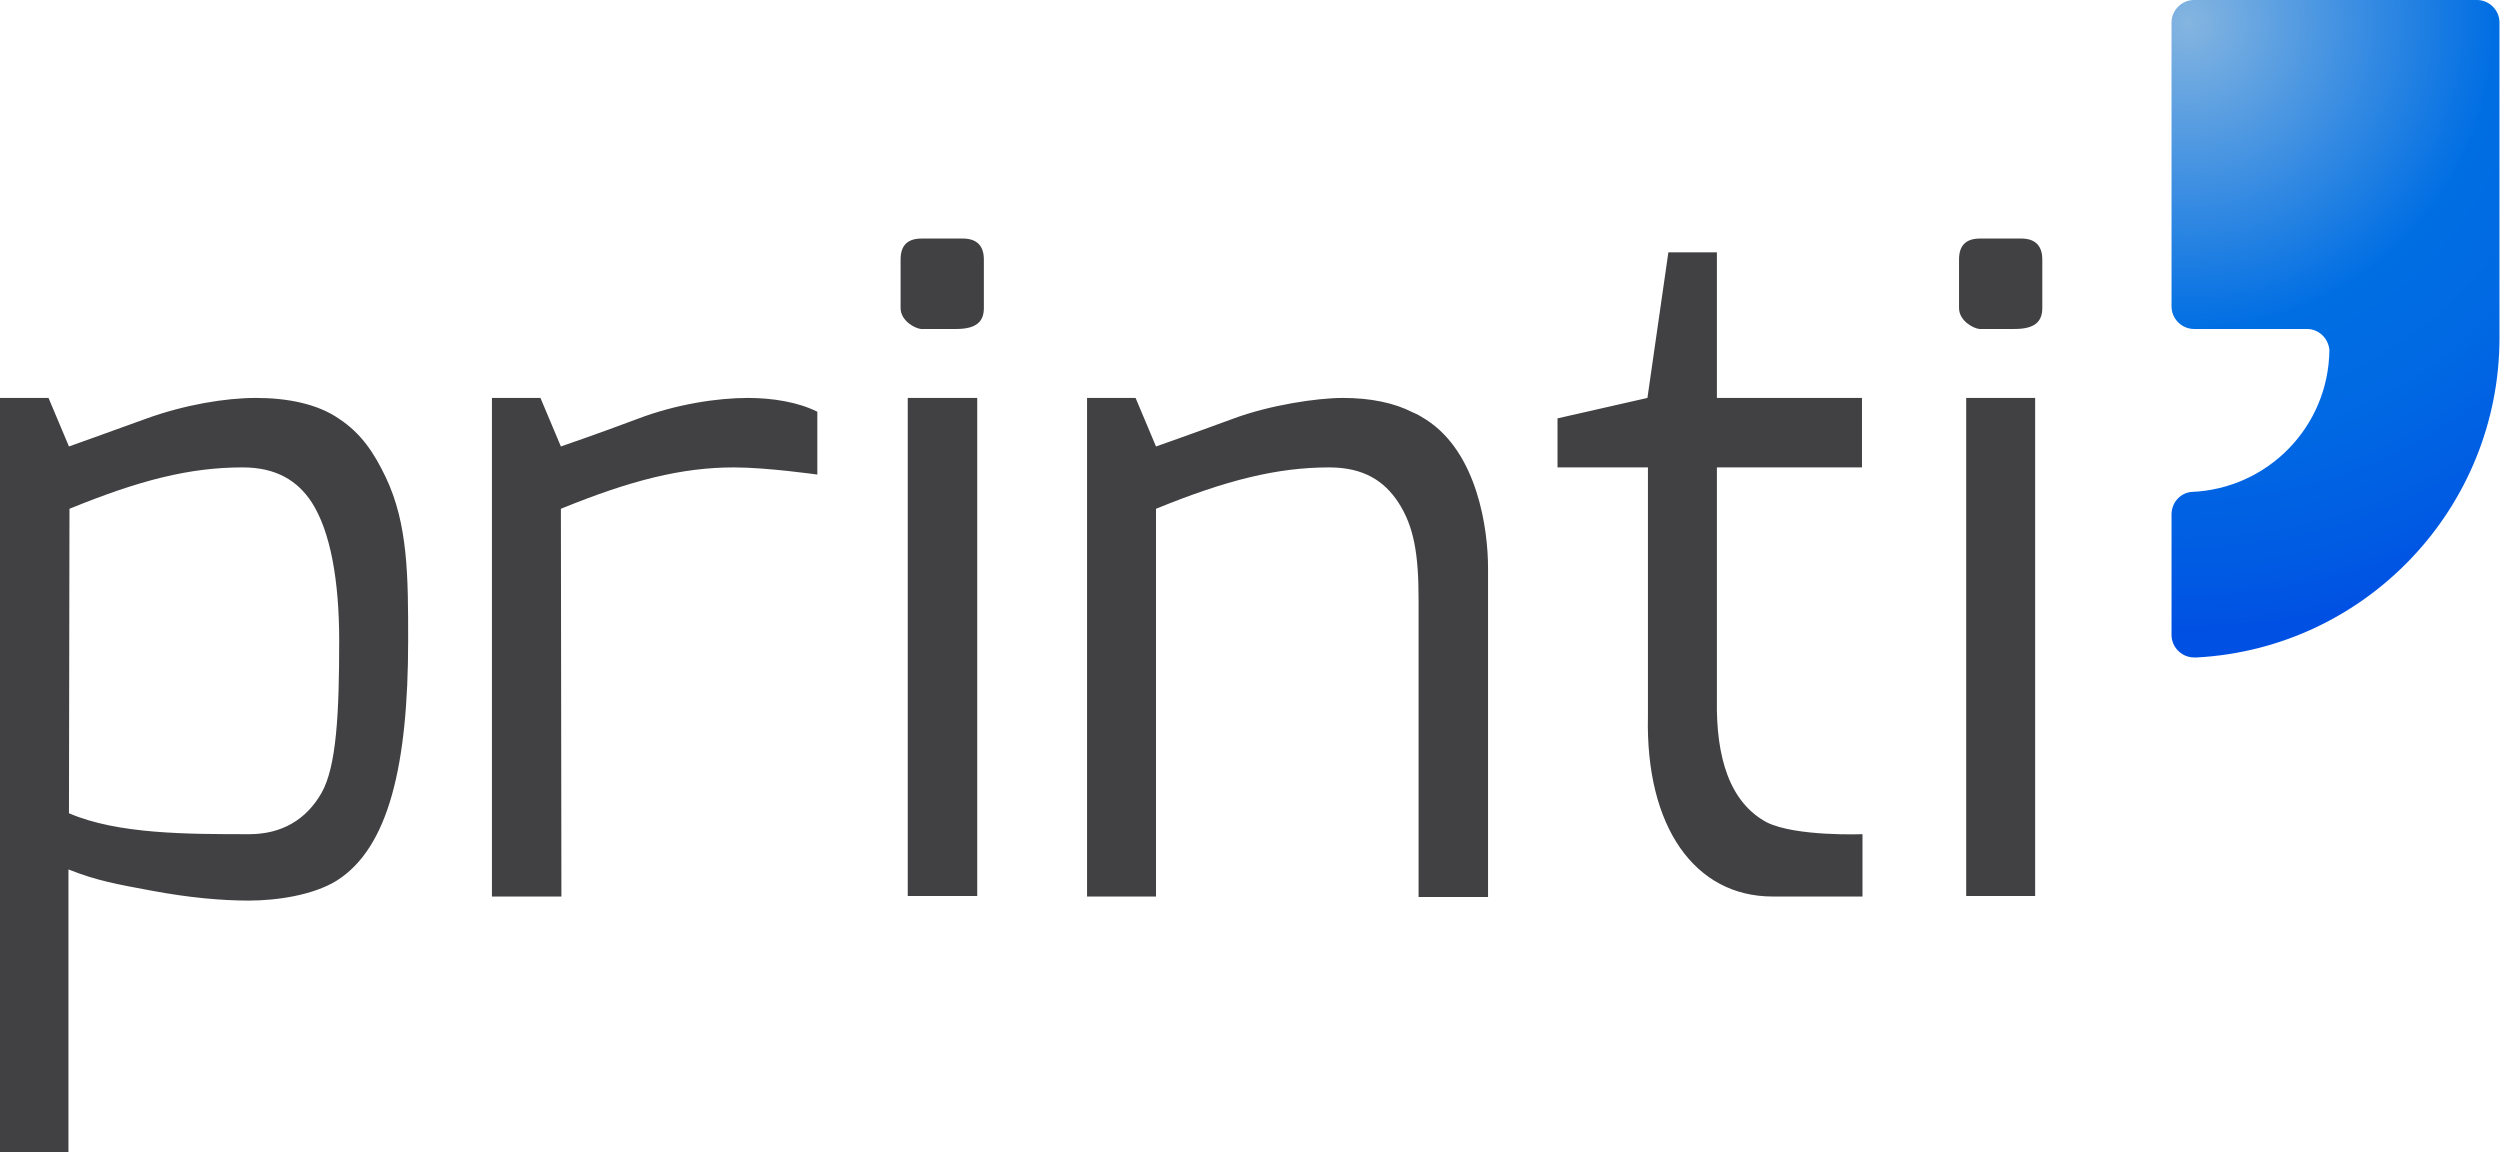 <svg id="Camada_1" xmlns="http://www.w3.org/2000/svg" viewBox="0 0 489.4 225.6" class="logofull" role="img">
    Printi - Gráfica Online
    <style>
    .stz00 {

    }

    </style>
    <radialGradient id="SVGID_1_" cx="428.239" cy="4.363" r="119.973" gradientUnits="userSpaceOnUse">
        <stop offset="0" stop-color="#85b5e0"></stop>
        <stop offset=".099" stop-color="#6aa7e1"></stop>
        <stop offset=".502" stop-color="#006ee3"></stop>
        <stop offset=".68" stop-color="#0069e3"></stop>
        <stop offset=".879" stop-color="#005ce3"></stop>
        <stop offset="1" stop-color="#0050e3"></stop>
    </radialGradient>
    <path fill="#414042" class="stz00" d="M0 225.6V77.9h9.5l4 9.5s7.3-2.6 15-5.4c7.7-2.8 15.7-4.1 21.6-4.1 6 0 12 1.1 16.3 4.1 4.4 2.9 6.9 6.8 9.1 11.4 4.4 9.2 4.4 19.5 4.4 32 0 24.3-3.8 40.6-14 47-4.5 2.8-11.6 3.9-17.2 3.9-5.5 0-11.8-.6-18.8-1.9-7-1.3-11-2-16.5-4.2v55.6H0zm48.8-62.3c6.3 0 11.1-2.8 14.1-8s3.5-15.8 3.5-29.9c0-11.7-1.7-21.4-5.4-27.1-2.7-4.1-6.8-6.8-13.5-6.8-10.4 0-20.2 2.5-33.9 8.1l-.1 59.6c9.5 4.1 23.1 4.1 35.3 4.1m61-63.7c13.7-5.6 23.7-8.1 33.9-8.1 6.4 0 16.3 1.4 16.3 1.4V80.6c-3.8-1.9-8.8-2.7-13.6-2.7-5.9 0-14 1.2-21.6 4.1-7.7 2.9-15 5.4-15 5.4l-4-9.5h-9.5v97.6h13.6l-.1-75.9zm273.7-39.3v-9.5c0-2.8 1.4-4.1 4.1-4.1h8.1c2.6 0 4.1 1.3 4.1 4.1v9.5c0 2.6-1.4 4.1-5.4 4.1h-6.9c-1.2-.1-4-1.6-4-4.1m1.4 17.6h13.5v97.5h-13.5zM176.3 60.3v-9.5c0-2.8 1.4-4.1 4.1-4.1h8.1c2.6 0 4.1 1.3 4.1 4.1v9.5c0 2.6-1.4 4.1-5.4 4.1h-6.9c-1.2-.1-4-1.6-4-4.1m1.4 17.6h13.6v97.5h-13.6zm85.2 0c-5.1 0-14.4 1.4-21.6 4.1-7.6 2.8-15 5.4-15 5.4l-4-9.5h-9.5v97.6h13.5V99.6c13.7-5.6 23.7-8.1 33.9-8.1 6.8 0 10.8 2.7 13.5 6.8 3.1 4.7 4 10.2 4 19v58.3h13.6v-64.4c0-7.5-2-22.6-12.2-29.1-.8-.5-1.6-1-2.6-1.4-3.5-1.8-8.1-2.8-13.6-2.8m42 13.6v-9.6l17.6-4 4.1-28.5h9.5v28.5h28.4v13.6h-28.4v45.4c-.2 11.4 2.5 20.2 9.8 24.1 5.7 2.8 18.7 2.3 18.7 2.3v12.2H347c-15.2 0-24.9-13.6-24.4-35.3V91.5h-17.7z"></path>
    <path fill="url(#SVGID_1_)" d="M456 68.6c-.2 15-12.1 27.1-27 27.7-2.2.2-3.9 2.1-3.9 4.4v23.6c0 2.4 2 4.4 4.4 4.4h.6c33-1.8 59.2-29.2 59.2-62.6V4.4c0-2.4-2-4.4-4.4-4.4h-55.4c-2.4 0-4.4 2-4.4 4.4V60c0 2.4 2 4.4 4.4 4.4h22.1c2.3 0 4.2 1.8 4.4 4.1v.1z"></path>
</svg>
